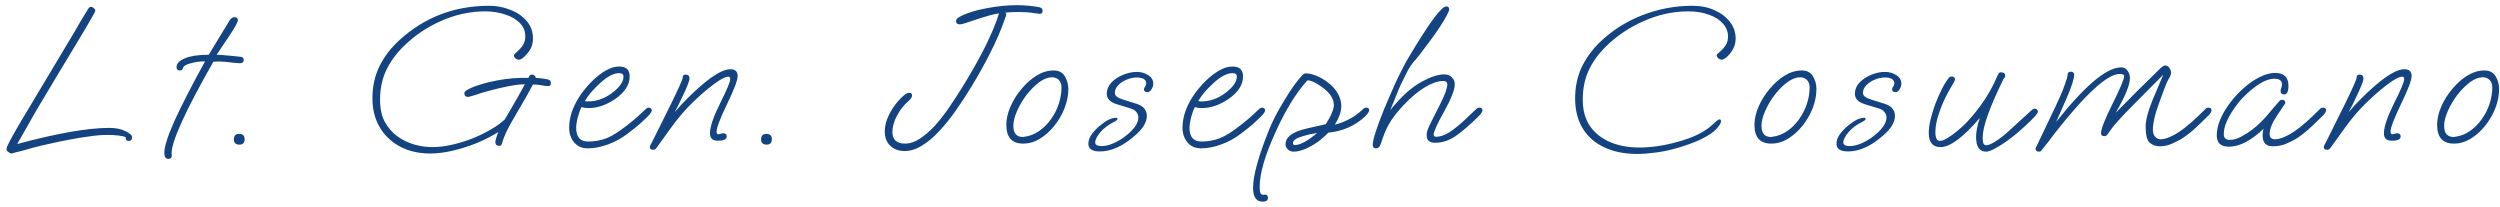 <svg width="363" height="30" viewBox="0 0 363 30" fill="none" xmlns="http://www.w3.org/2000/svg">
<path d="M1.69 22.29C1.55 22.29 1.39 22.22 1.21 22.08C1.03 21.94 0.94 21.79 0.94 21.63C0.94 21.45 1.14 20.99 1.54 20.25C1.94 19.51 2.58 18.4 3.46 16.92C4.34 15.44 5.49 13.52 6.91 11.16L10.84 4.59C11.06 4.19 11.33 3.72 11.65 3.18C11.97 2.64 12.36 2 12.82 1.26C12.94 1.08 13.07 0.99 13.21 0.99C13.35 0.99 13.49 1.06 13.63 1.2C13.77 1.32 13.84 1.45 13.84 1.59C13.84 1.67 13.34 2.56 12.34 4.26C11.34 5.94 9.83 8.45 7.81 11.79C7.05 13.05 6.22 14.44 5.32 15.96C4.44 17.48 3.5 19.13 2.5 20.91C8.3 19.35 12.76 18.57 15.88 18.57C16.82 18.57 17.6 18.73 18.22 19.05C18.86 19.35 19.18 19.65 19.18 19.95C19.18 20.29 19.01 20.46 18.67 20.46C18.39 20.46 18.25 20.31 18.25 20.01V19.92C18.05 19.82 17.71 19.74 17.23 19.68C16.75 19.62 16.2 19.59 15.58 19.59C14.82 19.59 13.96 19.66 13 19.8C12.04 19.92 11.06 20.08 10.06 20.28C9.08 20.46 8.16 20.65 7.3 20.85C6.46 21.03 5.66 21.22 4.9 21.42C4.16 21.64 3.47 21.83 2.83 21.99C2.45 22.07 2.17 22.14 1.99 22.2C1.83 22.26 1.73 22.29 1.69 22.29ZM24.433 23.07C24.053 23.07 23.863 22.77 23.863 22.17C23.863 21.29 24.354 19.75 25.334 17.55C26.334 15.35 27.814 12.47 29.773 8.91C29.014 8.91 28.294 9.01 27.613 9.21C26.953 9.39 26.604 9.62 26.564 9.9C26.544 9.98 26.494 10.06 26.413 10.14C26.354 10.2 26.253 10.23 26.113 10.23C25.794 10.23 25.634 10.07 25.634 9.75C25.634 9.23 26.044 8.8 26.863 8.46C27.683 8.12 28.834 7.95 30.314 7.95L32.383 4.53C32.523 4.31 32.673 4.07 32.834 3.81C32.993 3.53 33.173 3.23 33.373 2.91C33.574 2.63 33.803 2.49 34.063 2.49C34.224 2.49 34.343 2.54 34.423 2.64C34.504 2.72 34.544 2.81 34.544 2.91C34.544 3.21 34.103 4.01 33.224 5.31C32.123 6.93 31.534 7.81 31.453 7.95C31.753 7.95 32.203 7.98 32.803 8.04C33.404 8.08 34.114 8.15 34.934 8.25C35.233 8.27 35.383 8.42 35.383 8.7C35.383 9.02 35.203 9.18 34.843 9.18C34.703 9.18 34.423 9.16 34.004 9.12C33.584 9.06 33.133 9.01 32.654 8.97C32.173 8.93 31.764 8.92 31.424 8.94L30.974 8.97C26.913 16.11 24.893 20.55 24.913 22.29L24.944 22.53V22.59C24.944 22.91 24.773 23.07 24.433 23.07ZM34.769 21C34.229 21 33.959 20.75 33.959 20.25C33.959 19.71 34.209 19.44 34.709 19.44C35.249 19.44 35.519 19.69 35.519 20.19C35.519 20.73 35.269 21 34.769 21ZM62.475 22.29C60.835 22.29 59.385 21.96 58.125 21.3C56.865 20.64 55.875 19.71 55.155 18.51C54.435 17.29 54.075 15.88 54.075 14.28C54.075 12.58 54.415 11.03 55.095 9.63C55.775 8.23 56.755 6.95 58.035 5.79C61.675 2.49 66.005 0.84 71.025 0.84C72.085 0.84 73.095 1.03 74.055 1.41C75.035 1.77 75.835 2.31 76.455 3.03C77.075 3.73 77.385 4.58 77.385 5.58C77.385 6.4 77.135 7.1 76.635 7.68C76.515 7.84 76.315 8.05 76.035 8.31C75.775 8.55 75.545 8.67 75.345 8.67C75.185 8.67 75.025 8.61 74.865 8.49C74.705 8.35 74.625 8.21 74.625 8.07C74.625 7.97 74.695 7.86 74.835 7.74C74.975 7.6 75.185 7.4 75.465 7.14C76.005 6.6 76.275 5.99 76.275 5.31C76.275 4.49 75.985 3.81 75.405 3.27C74.845 2.73 74.125 2.33 73.245 2.07C72.365 1.79 71.435 1.65 70.455 1.65C68.255 1.65 66.105 2.12 64.005 3.06C61.925 3.98 60.085 5.24 58.485 6.84C57.425 7.9 56.605 9.06 56.025 10.32C55.465 11.56 55.185 12.95 55.185 14.49C55.185 15.77 55.415 16.84 55.875 17.7C56.355 18.56 56.965 19.26 57.705 19.8C58.465 20.34 59.295 20.74 60.195 21C61.095 21.24 61.955 21.36 62.775 21.36C63.735 21.36 64.755 21.23 65.835 20.97C66.935 20.71 68.005 20.36 69.045 19.92C70.105 19.46 71.055 18.96 71.895 18.42C72.255 18.18 72.545 17.97 72.765 17.79C73.005 17.61 73.175 17.47 73.275 17.37L74.175 15.84C74.415 15.44 74.705 14.94 75.045 14.34C75.385 13.74 75.775 13.04 76.215 12.24C75.595 12.24 74.815 12.33 73.875 12.51C72.935 12.69 71.955 12.92 70.935 13.2C70.315 13.36 69.695 13.55 69.075 13.77C68.475 13.97 68.095 14.07 67.935 14.07C67.595 14.07 67.425 13.89 67.425 13.53C67.425 13.43 67.455 13.35 67.515 13.29C67.575 13.21 67.705 13.12 67.905 13.02C68.365 12.76 68.955 12.52 69.675 12.3C70.395 12.06 71.195 11.86 72.075 11.7C72.875 11.54 73.665 11.43 74.445 11.37C75.225 11.31 75.985 11.29 76.725 11.31L76.815 11.13C76.895 10.93 77.035 10.83 77.235 10.83C77.535 10.83 77.725 10.99 77.805 11.31C78.305 11.33 78.875 11.4 79.515 11.52C79.835 11.58 79.995 11.76 79.995 12.06C79.995 12.36 79.845 12.51 79.545 12.51C79.405 12.51 79.125 12.47 78.705 12.39C78.305 12.31 77.865 12.27 77.385 12.27C76.945 13.13 76.075 14.66 74.775 16.86C74.515 17.3 74.295 17.68 74.115 18C73.935 18.32 73.795 18.59 73.695 18.81C73.335 19.51 73.065 20.19 72.885 20.85C72.825 21.07 72.705 21.18 72.525 21.18C72.125 21.18 71.925 21 71.925 20.64C71.925 20.4 72.065 19.91 72.345 19.17C71.445 19.75 70.415 20.28 69.255 20.76C68.115 21.22 66.955 21.59 65.775 21.87C64.595 22.15 63.495 22.29 62.475 22.29ZM85.341 21.54C84.501 21.54 83.841 21.25 83.361 20.67C82.881 20.09 82.641 19.38 82.641 18.54C82.641 17.1 83.121 15.62 84.081 14.1C84.341 13.68 84.641 13.27 84.981 12.87C85.321 12.45 85.691 12.05 86.091 11.67C86.691 11.09 87.321 10.61 87.981 10.23C88.641 9.85 89.281 9.66 89.901 9.66C90.921 9.66 91.431 10.14 91.431 11.1C91.431 12.3 90.731 13.39 89.331 14.37C88.031 15.25 86.751 15.69 85.491 15.69C85.271 15.69 85.071 15.68 84.891 15.66C84.731 15.62 84.581 15.58 84.441 15.54C84.241 15.92 84.061 16.41 83.901 17.01C83.741 17.61 83.661 18.13 83.661 18.57C83.661 19.89 84.241 20.55 85.401 20.55C86.341 20.55 87.231 20.39 88.071 20.07C88.911 19.73 89.911 19.1 91.071 18.18C91.791 17.62 92.331 17.17 92.691 16.83C93.051 16.49 93.441 16.13 93.861 15.75C93.981 15.67 94.091 15.63 94.191 15.63C94.291 15.63 94.391 15.66 94.491 15.72C94.591 15.78 94.641 15.87 94.641 15.99C94.641 16.21 94.441 16.52 94.041 16.92C93.701 17.24 93.341 17.58 92.961 17.94C92.581 18.28 91.981 18.76 91.161 19.38C90.281 20.06 89.321 20.59 88.281 20.97C87.241 21.35 86.261 21.54 85.341 21.54ZM85.311 14.73C85.951 14.73 86.561 14.63 87.141 14.43C87.721 14.23 88.271 13.94 88.791 13.56C89.951 12.7 90.531 11.89 90.531 11.13C90.531 10.79 90.321 10.62 89.901 10.62C89.101 10.62 88.171 11.11 87.111 12.09C86.591 12.57 86.161 13.01 85.821 13.41C85.501 13.79 85.201 14.21 84.921 14.67C85.041 14.71 85.171 14.73 85.311 14.73ZM94.838 21.75C94.518 21.75 94.358 21.62 94.358 21.36C94.358 21.26 94.398 21.14 94.478 21C94.558 20.84 94.628 20.71 94.688 20.61L97.388 15.18C98.548 12.82 99.128 11.51 99.128 11.25C99.128 10.97 99.268 10.83 99.548 10.83C99.928 10.83 100.118 11.03 100.118 11.43C100.118 11.57 100.028 11.87 99.848 12.33C99.668 12.79 99.438 13.31 99.158 13.89C98.678 14.93 98.278 15.73 97.958 16.29C98.558 15.59 99.168 14.93 99.788 14.31C100.408 13.69 101.038 13.1 101.678 12.54C103.578 10.88 105.038 10.05 106.058 10.05C106.758 10.05 107.108 10.38 107.108 11.04C107.108 11.64 106.598 12.99 105.578 15.09C104.558 17.21 104.048 18.55 104.048 19.11C104.048 19.37 104.138 19.5 104.318 19.5C104.378 19.5 104.468 19.48 104.588 19.44C104.728 19.38 104.868 19.35 105.008 19.35C105.348 19.35 105.518 19.51 105.518 19.83C105.518 20.23 105.088 20.43 104.228 20.43C103.828 20.43 103.538 20.34 103.358 20.16C103.178 19.96 103.088 19.7 103.088 19.38C103.088 18.42 103.578 16.96 104.558 15C105.538 13.06 106.028 11.89 106.028 11.49C106.028 11.25 105.938 11.13 105.758 11.13C105.318 11.13 104.608 11.5 103.628 12.24C102.568 13.04 101.508 13.96 100.448 15C99.388 16.04 98.378 17.23 97.418 18.57L95.318 21.48C95.198 21.66 95.038 21.75 94.838 21.75ZM111.322 21C110.782 21 110.512 20.75 110.512 20.25C110.512 19.71 110.762 19.44 111.262 19.44C111.802 19.44 112.072 19.69 112.072 20.19C112.072 20.73 111.822 21 111.322 21ZM131.347 21.93C130.487 21.93 129.787 21.67 129.247 21.15C128.727 20.63 128.467 19.94 128.467 19.08C128.467 18.46 128.597 17.83 128.857 17.19C129.117 16.55 129.447 15.95 129.847 15.39C130.267 14.81 130.697 14.33 131.137 13.95C131.477 13.63 131.777 13.47 132.037 13.47C132.297 13.47 132.427 13.6 132.427 13.86C132.427 14.1 132.257 14.37 131.917 14.67C131.237 15.25 130.677 15.96 130.237 16.8C129.797 17.64 129.577 18.42 129.577 19.14C129.577 20.28 130.187 20.85 131.407 20.85C132.127 20.85 132.847 20.61 133.567 20.13C134.307 19.65 135.037 19.02 135.757 18.24C136.477 17.44 137.167 16.55 137.827 15.57C138.507 14.59 139.147 13.61 139.747 12.63C142.407 8.33 144.177 4.77 145.057 1.95C144.797 1.97 144.397 2.05 143.857 2.19C143.337 2.33 142.677 2.53 141.877 2.79C141.117 3.03 140.547 3.22 140.167 3.36C139.787 3.48 139.527 3.54 139.387 3.54C139.007 3.54 138.817 3.37 138.817 3.03C138.817 2.85 138.947 2.68 139.207 2.52C139.627 2.26 140.177 2.02 140.857 1.8C141.557 1.56 142.347 1.36 143.227 1.2C144.767 0.9 146.247 0.75 147.667 0.75C148.247 0.75 148.837 0.78 149.437 0.84C150.037 0.9 150.517 0.97 150.877 1.05C151.217 1.11 151.387 1.28 151.387 1.56C151.387 1.86 151.247 2.01 150.967 2.01C150.887 2.01 150.577 1.97 150.037 1.89C149.497 1.79 148.777 1.74 147.877 1.74C147.257 1.74 146.627 1.77 145.987 1.83C146.067 1.91 146.107 2.01 146.107 2.13C146.107 2.19 146.067 2.32 145.987 2.52C145.927 2.7 145.867 2.87 145.807 3.03C145.287 4.49 144.627 6.01 143.827 7.59C143.047 9.15 142.137 10.79 141.097 12.51C140.377 13.69 139.627 14.84 138.847 15.96C138.067 17.08 137.257 18.09 136.417 18.99C135.597 19.89 134.757 20.6 133.897 21.12C133.057 21.66 132.207 21.93 131.347 21.93ZM148.55 20.85C146.93 20.85 146.12 19.94 146.12 18.12C146.12 17.28 146.32 16.4 146.72 15.48C147.12 14.56 147.65 13.71 148.31 12.93C148.97 12.13 149.7 11.48 150.5 10.98C151.32 10.48 152.15 10.23 152.99 10.23C153.73 10.23 154.27 10.51 154.61 11.07C154.95 11.63 155.12 12.25 155.12 12.93C155.12 13.83 154.94 14.75 154.58 15.69C154.22 16.61 153.73 17.46 153.11 18.24C152.49 19.02 151.79 19.65 151.01 20.13C150.23 20.61 149.41 20.85 148.55 20.85ZM148.52 19.89C148.64 19.89 148.71 19.88 148.73 19.86C149.51 19.76 150.23 19.48 150.89 19.02C151.55 18.56 152.12 17.99 152.6 17.31C153.1 16.61 153.48 15.86 153.74 15.06C154 14.26 154.13 13.47 154.13 12.69C154.13 12.23 154 11.87 153.74 11.61C153.48 11.35 153.15 11.22 152.75 11.22C152.17 11.22 151.55 11.46 150.89 11.94C150.25 12.42 149.64 13.03 149.06 13.77C148.5 14.51 148.04 15.29 147.68 16.11C147.32 16.91 147.14 17.63 147.14 18.27C147.14 19.35 147.6 19.89 148.52 19.89ZM159.711 21.99C158.591 21.99 158.031 21.62 158.031 20.88C158.031 20.42 158.191 19.96 158.511 19.5C158.851 19.04 159.251 18.62 159.711 18.24C160.171 17.86 160.601 17.57 161.001 17.37C161.121 17.31 161.281 17.25 161.481 17.19C161.701 17.13 161.881 17.1 162.021 17.1C162.181 17.1 162.261 17.16 162.261 17.28C162.261 17.38 162.151 17.49 161.931 17.61C161.011 18.05 160.291 18.58 159.771 19.2C159.271 19.8 159.021 20.29 159.021 20.67C159.021 21.03 159.331 21.21 159.951 21.21C160.471 21.21 161.031 21.08 161.631 20.82C162.251 20.56 162.831 20.22 163.371 19.8C163.931 19.38 164.391 18.93 164.751 18.45C165.111 17.97 165.291 17.51 165.291 17.07C165.291 16.77 165.191 16.5 164.991 16.26C164.811 16.02 164.511 15.84 164.091 15.72L162.111 15.12C161.611 14.96 161.251 14.75 161.031 14.49C160.811 14.23 160.701 13.94 160.701 13.62C160.701 13.02 160.921 12.48 161.361 12C161.821 11.52 162.391 11.14 163.071 10.86C163.751 10.58 164.411 10.44 165.051 10.44C165.691 10.44 166.251 10.6 166.731 10.92C167.211 11.22 167.451 11.63 167.451 12.15C167.451 12.45 167.361 12.73 167.181 12.99C167.021 13.25 166.831 13.38 166.611 13.38C166.271 13.38 166.101 13.24 166.101 12.96C166.101 12.86 166.151 12.74 166.251 12.6C166.371 12.44 166.431 12.29 166.431 12.15C166.431 11.55 165.971 11.25 165.051 11.25C164.551 11.25 164.051 11.36 163.551 11.58C163.071 11.78 162.671 12.05 162.351 12.39C162.031 12.73 161.871 13.1 161.871 13.5C161.871 13.9 162.271 14.22 163.071 14.46L164.991 15.06C165.571 15.24 165.971 15.49 166.191 15.81C166.411 16.11 166.521 16.45 166.521 16.83C166.521 17.73 165.971 18.66 164.871 19.62C163.091 21.2 161.371 21.99 159.711 21.99ZM174.398 21.54C173.558 21.54 172.898 21.25 172.418 20.67C171.938 20.09 171.698 19.38 171.698 18.54C171.698 17.1 172.178 15.62 173.138 14.1C173.398 13.68 173.698 13.27 174.038 12.87C174.378 12.45 174.748 12.05 175.148 11.67C175.748 11.09 176.378 10.61 177.038 10.23C177.698 9.85 178.338 9.66 178.958 9.66C179.978 9.66 180.488 10.14 180.488 11.1C180.488 12.3 179.788 13.39 178.388 14.37C177.088 15.25 175.808 15.69 174.548 15.69C174.328 15.69 174.128 15.68 173.948 15.66C173.788 15.62 173.638 15.58 173.498 15.54C173.298 15.92 173.118 16.41 172.958 17.01C172.798 17.61 172.718 18.13 172.718 18.57C172.718 19.89 173.298 20.55 174.458 20.55C175.398 20.55 176.288 20.39 177.128 20.07C177.968 19.73 178.968 19.1 180.128 18.18C180.848 17.62 181.388 17.17 181.748 16.83C182.108 16.49 182.498 16.13 182.918 15.75C183.038 15.67 183.148 15.63 183.248 15.63C183.348 15.63 183.448 15.66 183.548 15.72C183.648 15.78 183.698 15.87 183.698 15.99C183.698 16.21 183.498 16.52 183.098 16.92C182.758 17.24 182.398 17.58 182.018 17.94C181.638 18.28 181.038 18.76 180.218 19.38C179.338 20.06 178.378 20.59 177.338 20.97C176.298 21.35 175.318 21.54 174.398 21.54ZM174.368 14.73C175.008 14.73 175.618 14.63 176.198 14.43C176.778 14.23 177.328 13.94 177.848 13.56C179.008 12.7 179.588 11.89 179.588 11.13C179.588 10.79 179.378 10.62 178.958 10.62C178.158 10.62 177.228 11.11 176.168 12.09C175.648 12.57 175.218 13.01 174.878 13.41C174.558 13.79 174.258 14.21 173.978 14.67C174.098 14.71 174.228 14.73 174.368 14.73ZM183.355 29.28C182.415 29.28 181.945 28.61 181.945 27.27C181.945 25.51 182.715 22.71 184.255 18.87C184.515 18.23 184.825 17.56 185.185 16.86C185.545 16.16 185.965 15.42 186.445 14.64C186.945 13.8 187.415 13.07 187.855 12.45C188.315 11.83 188.715 11.33 189.055 10.95C189.175 10.83 189.275 10.75 189.355 10.71C189.455 10.67 189.535 10.65 189.595 10.65C190.115 10.65 190.705 10.8 191.365 11.1C192.025 11.4 192.615 11.78 193.135 12.24C193.615 12.64 194.005 13.12 194.305 13.68C194.605 14.24 194.755 14.82 194.755 15.42C194.755 15.86 194.665 16.31 194.485 16.77C194.325 17.21 194.105 17.65 193.825 18.09C194.345 17.99 194.975 17.76 195.715 17.4C196.475 17.04 197.245 16.49 198.025 15.75C198.105 15.67 198.215 15.63 198.355 15.63C198.655 15.63 198.805 15.75 198.805 15.99C198.805 16.09 198.755 16.22 198.655 16.38C198.575 16.52 198.425 16.7 198.205 16.92C196.725 18.28 194.945 19.06 192.865 19.26C192.565 19.58 192.235 19.89 191.875 20.19C191.535 20.47 191.175 20.73 190.795 20.97C189.635 21.67 188.645 22.02 187.825 22.02C187.485 22.02 187.205 21.91 186.985 21.69C186.765 21.47 186.655 21.22 186.655 20.94C186.655 20.02 187.455 19.32 189.055 18.84C189.635 18.68 190.215 18.54 190.795 18.42C191.375 18.3 191.945 18.17 192.505 18.03C192.905 17.41 193.195 16.87 193.375 16.41C193.575 15.95 193.675 15.56 193.675 15.24C193.675 14.18 192.885 13.17 191.305 12.21C190.685 11.83 190.195 11.65 189.835 11.67C188.195 13.47 186.645 15.99 185.185 19.23C183.665 22.57 182.905 25.2 182.905 27.12C182.905 27.58 182.945 27.89 183.025 28.05C183.105 28.21 183.245 28.29 183.445 28.29C183.505 28.29 183.555 28.28 183.595 28.26C183.635 28.26 183.675 28.26 183.715 28.26C183.975 28.26 184.105 28.42 184.105 28.74C184.105 29.1 183.855 29.28 183.355 29.28ZM188.035 21.06C188.775 21.06 189.845 20.48 191.245 19.32C190.925 19.36 190.615 19.41 190.315 19.47C190.035 19.53 189.625 19.64 189.085 19.8C188.185 20.06 187.735 20.39 187.735 20.79C187.735 20.97 187.835 21.06 188.035 21.06ZM199.801 21.54C199.481 21.54 199.321 21.38 199.321 21.06C199.321 20.64 199.471 19.98 199.771 19.08C200.071 18.16 200.461 17.11 200.941 15.93C201.441 14.73 201.971 13.5 202.531 12.24C202.851 11.54 203.181 10.86 203.521 10.2C203.861 9.52 204.181 8.93 204.481 8.43C207.441 3.43 209.281 0.93 210.001 0.93C210.281 0.93 210.421 1.07 210.421 1.35C210.421 1.53 210.281 1.87 210.001 2.37C209.741 2.85 209.391 3.42 208.951 4.08C208.531 4.72 208.071 5.37 207.571 6.03C207.091 6.69 206.631 7.3 206.191 7.86C205.771 8.4 205.431 8.81 205.171 9.09C204.951 9.35 204.701 9.73 204.421 10.23C204.161 10.73 203.901 11.25 203.641 11.79C203.381 12.31 203.171 12.77 203.011 13.17L201.871 15.99C202.171 15.59 202.561 15.14 203.041 14.64C204.181 13.38 205.361 12.43 206.581 11.79C207.821 11.13 208.861 10.8 209.701 10.8C210.161 10.8 210.531 10.94 210.811 11.22C211.091 11.5 211.231 11.84 211.231 12.24C211.231 13.02 210.721 14.33 209.701 16.17C208.681 17.99 208.171 19.11 208.171 19.53C208.171 19.75 208.291 19.86 208.531 19.86C209.091 19.86 209.701 19.66 210.361 19.26C211.021 18.84 211.701 18.31 212.401 17.67C213.101 17.03 213.781 16.39 214.441 15.75C214.521 15.67 214.641 15.63 214.801 15.63C215.101 15.63 215.251 15.75 215.251 15.99C215.251 16.21 215.111 16.46 214.831 16.74C213.491 18.08 212.341 19.08 211.381 19.74C210.421 20.4 209.411 20.73 208.351 20.73C207.551 20.73 207.151 20.36 207.151 19.62C207.151 19.34 207.201 19.07 207.301 18.81C207.401 18.55 207.561 18.2 207.781 17.76L209.161 15.03C209.501 14.35 209.751 13.78 209.911 13.32C210.071 12.86 210.151 12.51 210.151 12.27C210.151 11.93 209.941 11.76 209.521 11.76C208.781 11.76 207.911 12.06 206.911 12.66C205.931 13.24 204.881 14.12 203.761 15.3C203.121 15.98 202.541 16.7 202.021 17.46C201.521 18.22 201.121 19.04 200.821 19.92L200.461 20.97C200.321 21.35 200.101 21.54 199.801 21.54ZM237.708 22.35C235.888 22.35 234.298 22.03 232.938 21.39C231.598 20.77 230.558 19.86 229.818 18.66C229.078 17.44 228.708 15.98 228.708 14.28C228.708 12.68 229.008 11.21 229.608 9.87C230.228 8.53 231.118 7.29 232.278 6.15C234.038 4.45 236.088 3.14 238.428 2.22C240.788 1.3 243.218 0.84 245.718 0.84C246.958 0.84 248.048 1.06 248.988 1.5C249.928 1.92 250.668 2.49 251.208 3.21C251.748 3.93 252.018 4.72 252.018 5.58C252.018 6.14 251.888 6.66 251.628 7.14C251.368 7.6 251.078 7.97 250.758 8.25C250.438 8.53 250.178 8.67 249.978 8.67C249.818 8.67 249.658 8.6 249.498 8.46C249.338 8.3 249.258 8.17 249.258 8.07C249.258 7.95 249.398 7.78 249.678 7.56C249.958 7.34 250.228 7.05 250.488 6.69C250.768 6.31 250.908 5.85 250.908 5.31C250.908 4.59 250.658 3.96 250.158 3.42C249.678 2.86 248.998 2.43 248.118 2.13C247.258 1.81 246.268 1.65 245.148 1.65C242.928 1.65 240.768 2.12 238.668 3.06C236.568 3.98 234.728 5.22 233.148 6.78C232.048 7.88 231.218 9.04 230.658 10.26C230.098 11.48 229.818 12.89 229.818 14.49C229.818 16.03 230.178 17.32 230.898 18.36C231.638 19.38 232.628 20.15 233.868 20.67C235.108 21.17 236.498 21.42 238.038 21.42C239.798 21.42 241.668 21.14 243.648 20.58C244.808 20.26 245.788 19.9 246.588 19.5C247.388 19.08 247.988 18.69 248.388 18.33C248.768 17.99 249.048 17.74 249.228 17.58C249.408 17.42 249.558 17.34 249.678 17.34C249.818 17.34 249.888 17.43 249.888 17.61C249.888 17.81 249.768 18.06 249.528 18.36C249.308 18.66 249.058 18.92 248.778 19.14C248.078 19.68 247.188 20.17 246.108 20.61C245.048 21.03 243.988 21.38 242.928 21.66C241.988 21.9 241.088 22.07 240.228 22.17C239.368 22.29 238.528 22.35 237.708 22.35ZM257.177 20.85C255.557 20.85 254.747 19.94 254.747 18.12C254.747 17.28 254.947 16.4 255.347 15.48C255.747 14.56 256.277 13.71 256.937 12.93C257.597 12.13 258.327 11.48 259.127 10.98C259.947 10.48 260.777 10.23 261.617 10.23C262.357 10.23 262.897 10.51 263.237 11.07C263.577 11.63 263.747 12.25 263.747 12.93C263.747 13.83 263.567 14.75 263.207 15.69C262.847 16.61 262.357 17.46 261.737 18.24C261.117 19.02 260.417 19.65 259.637 20.13C258.857 20.61 258.037 20.85 257.177 20.85ZM257.147 19.89C257.267 19.89 257.337 19.88 257.357 19.86C258.137 19.76 258.857 19.48 259.517 19.02C260.177 18.56 260.747 17.99 261.227 17.31C261.727 16.61 262.107 15.86 262.367 15.06C262.627 14.26 262.757 13.47 262.757 12.69C262.757 12.23 262.627 11.87 262.367 11.61C262.107 11.35 261.777 11.22 261.377 11.22C260.797 11.22 260.177 11.46 259.517 11.94C258.877 12.42 258.267 13.03 257.687 13.77C257.127 14.51 256.667 15.29 256.307 16.11C255.947 16.91 255.767 17.63 255.767 18.27C255.767 19.35 256.227 19.89 257.147 19.89ZM268.338 21.99C267.218 21.99 266.658 21.62 266.658 20.88C266.658 20.42 266.818 19.96 267.138 19.5C267.478 19.04 267.878 18.62 268.338 18.24C268.798 17.86 269.228 17.57 269.628 17.37C269.748 17.31 269.908 17.25 270.108 17.19C270.328 17.13 270.508 17.1 270.648 17.1C270.808 17.1 270.888 17.16 270.888 17.28C270.888 17.38 270.778 17.49 270.558 17.61C269.638 18.05 268.918 18.58 268.398 19.2C267.898 19.8 267.648 20.29 267.648 20.67C267.648 21.03 267.958 21.21 268.578 21.21C269.098 21.21 269.658 21.08 270.258 20.82C270.878 20.56 271.458 20.22 271.998 19.8C272.558 19.38 273.018 18.93 273.378 18.45C273.738 17.97 273.918 17.51 273.918 17.07C273.918 16.77 273.818 16.5 273.618 16.26C273.438 16.02 273.138 15.84 272.718 15.72L270.738 15.12C270.238 14.96 269.878 14.75 269.658 14.49C269.438 14.23 269.328 13.94 269.328 13.62C269.328 13.02 269.548 12.48 269.988 12C270.448 11.52 271.018 11.14 271.698 10.86C272.378 10.58 273.038 10.44 273.678 10.44C274.318 10.44 274.878 10.6 275.358 10.92C275.838 11.22 276.078 11.63 276.078 12.15C276.078 12.45 275.988 12.73 275.808 12.99C275.648 13.25 275.458 13.38 275.238 13.38C274.898 13.38 274.728 13.24 274.728 12.96C274.728 12.86 274.778 12.74 274.878 12.6C274.998 12.44 275.058 12.29 275.058 12.15C275.058 11.55 274.598 11.25 273.678 11.25C273.178 11.25 272.678 11.36 272.178 11.58C271.698 11.78 271.298 12.05 270.978 12.39C270.658 12.73 270.498 13.1 270.498 13.5C270.498 13.9 270.898 14.22 271.698 14.46L273.618 15.06C274.198 15.24 274.598 15.49 274.818 15.81C275.038 16.11 275.148 16.45 275.148 16.83C275.148 17.73 274.598 18.66 273.498 19.62C271.718 21.2 269.998 21.99 268.338 21.99ZM288.395 22.02C287.415 22.02 286.925 21.31 286.925 19.89C286.925 19.13 287.105 18.21 287.465 17.13C285.045 19.95 283.145 21.36 281.765 21.36C280.625 21.36 280.055 20.67 280.055 19.29C280.055 18.77 280.135 18.15 280.295 17.43C280.475 16.69 280.705 15.93 280.985 15.15C281.285 14.37 281.605 13.64 281.945 12.96C282.285 12.28 282.625 11.73 282.965 11.31C283.085 11.17 283.235 11.1 283.415 11.1C283.515 11.1 283.615 11.14 283.715 11.22C283.815 11.28 283.865 11.38 283.865 11.52C283.865 11.64 283.795 11.81 283.655 12.03C282.755 13.51 282.115 14.8 281.735 15.9C281.255 17.16 281.015 18.25 281.015 19.17C281.015 20.03 281.235 20.46 281.675 20.46C281.955 20.46 282.325 20.32 282.785 20.04C283.245 19.76 283.715 19.42 284.195 19.02C284.695 18.6 285.125 18.21 285.485 17.85C286.485 16.79 287.385 15.66 288.185 14.46C288.545 13.9 288.865 13.36 289.145 12.84C289.445 12.3 289.715 11.74 289.955 11.16C290.055 10.94 290.135 10.78 290.195 10.68C290.275 10.56 290.385 10.5 290.525 10.5C290.945 10.5 291.155 10.66 291.155 10.98C291.155 11.18 291.085 11.32 290.945 11.4C288.905 15.54 287.885 18.39 287.885 19.95C287.885 20.37 287.925 20.67 288.005 20.85C288.085 21.01 288.225 21.09 288.425 21.09C288.705 21.09 289.135 20.91 289.715 20.55C290.315 20.19 291.015 19.64 291.815 18.9L294.965 16.02C295.125 15.86 295.275 15.78 295.415 15.78C295.735 15.78 295.895 15.93 295.895 16.23C295.895 16.49 295.265 17.19 294.005 18.33C293.465 18.83 292.985 19.25 292.565 19.59C292.145 19.93 291.755 20.23 291.395 20.49C290.715 20.97 290.115 21.34 289.595 21.6C289.075 21.88 288.675 22.02 288.395 22.02ZM296.067 22.02C295.727 22.02 295.557 21.86 295.557 21.54C295.557 21.52 295.677 21.27 295.917 20.79C296.157 20.31 296.497 19.6 296.937 18.66L298.467 15.45C299.087 14.15 299.527 13.12 299.787 12.36C300.067 11.6 300.207 11.11 300.207 10.89C300.207 10.57 300.367 10.41 300.687 10.41C301.007 10.41 301.167 10.57 301.167 10.89C301.167 11.15 301.077 11.56 300.897 12.12C300.737 12.66 300.467 13.36 300.087 14.22L298.557 17.7C302.737 12.42 305.887 9.78 308.007 9.78C308.407 9.78 308.717 9.95 308.937 10.29C309.157 10.61 309.267 10.97 309.267 11.37C309.267 12.33 308.577 14 307.197 16.38C308.257 15.3 309.327 14.22 310.407 13.14C311.507 12.04 312.607 10.96 313.707 9.9C313.987 9.64 314.217 9.51 314.397 9.51C314.637 9.51 314.837 9.63 314.997 9.87C315.157 10.09 315.237 10.33 315.237 10.59C315.237 10.79 315.147 11.04 314.967 11.34C314.707 11.78 314.467 12.31 314.247 12.93C314.027 13.53 313.777 14.21 313.497 14.97C313.177 15.83 312.947 16.58 312.807 17.22C312.667 17.86 312.597 18.38 312.597 18.78C312.597 19.28 312.717 19.65 312.957 19.89C313.197 20.11 313.437 20.22 313.677 20.22C314.097 20.22 314.557 20.11 315.057 19.89C315.557 19.67 315.967 19.45 316.287 19.23C316.927 18.81 317.597 18.29 318.297 17.67C318.997 17.03 319.667 16.39 320.307 15.75C320.387 15.67 320.507 15.63 320.667 15.63C320.967 15.63 321.117 15.75 321.117 15.99C321.117 16.21 320.977 16.46 320.697 16.74C319.897 17.54 319.177 18.23 318.537 18.81C317.897 19.37 317.287 19.83 316.707 20.19C316.327 20.41 315.867 20.64 315.327 20.88C314.787 21.12 314.207 21.24 313.587 21.24C313.007 21.24 312.517 21.06 312.117 20.7C311.737 20.34 311.547 19.57 311.547 18.39C311.547 17.93 311.627 17.39 311.787 16.77C311.947 16.13 312.187 15.42 312.507 14.64L314.097 10.86L309.807 15.18C309.307 15.68 308.897 16.1 308.577 16.44C308.257 16.78 307.997 17.06 307.797 17.28C307.417 17.68 307.077 18.07 306.777 18.45C306.497 18.83 306.257 19.16 306.057 19.44C305.917 19.66 305.757 19.77 305.577 19.77C305.237 19.77 305.067 19.63 305.067 19.35C305.067 18.73 305.627 17.3 306.747 15.06C307.867 12.82 308.427 11.48 308.427 11.04C308.427 10.84 308.207 10.74 307.767 10.74C305.987 10.74 302.817 13.65 298.257 19.47C297.877 20.01 297.247 20.82 296.367 21.9C296.307 21.98 296.207 22.02 296.067 22.02ZM323.613 21.3C322.453 21.3 321.873 20.75 321.873 19.65C321.873 18.93 322.043 18.16 322.383 17.34C322.743 16.5 323.223 15.69 323.823 14.91C324.423 14.11 325.093 13.39 325.833 12.75C326.573 12.09 327.333 11.57 328.113 11.19C328.893 10.79 329.643 10.59 330.363 10.59C331.643 10.59 332.283 11.22 332.283 12.48C332.283 13.3 332.083 13.71 331.683 13.71C331.323 13.71 331.143 13.54 331.143 13.2C331.143 13.06 331.173 12.92 331.233 12.78C331.313 12.62 331.353 12.45 331.353 12.27C331.353 11.71 330.973 11.43 330.213 11.43C328.993 11.43 327.463 12.36 325.623 14.22C325.183 14.68 324.753 15.22 324.333 15.84C323.913 16.46 323.563 17.09 323.283 17.73C323.023 18.35 322.893 18.94 322.893 19.5C322.893 20.04 323.193 20.31 323.793 20.31C324.313 20.31 324.863 20.15 325.443 19.83C326.043 19.51 326.563 19.18 327.003 18.84C327.883 18.18 328.783 17.28 329.703 16.14C329.843 15.98 330.023 15.77 330.243 15.51C330.463 15.25 330.713 14.96 330.993 14.64C331.093 14.54 331.213 14.49 331.353 14.49C331.673 14.49 331.833 14.65 331.833 14.97L330.693 16.68C329.933 17.8 329.553 18.72 329.553 19.44C329.553 19.96 329.803 20.22 330.303 20.22C330.723 20.22 331.183 20.11 331.683 19.89C332.183 19.67 332.593 19.45 332.913 19.23C333.553 18.81 334.223 18.29 334.923 17.67C335.623 17.03 336.293 16.39 336.933 15.75C337.013 15.67 337.133 15.63 337.293 15.63C337.593 15.63 337.743 15.75 337.743 15.99C337.743 16.21 337.603 16.46 337.323 16.74C336.523 17.54 335.803 18.23 335.163 18.81C334.523 19.37 333.913 19.83 333.333 20.19C332.953 20.41 332.483 20.64 331.923 20.88C331.363 21.12 330.723 21.24 330.003 21.24C329.023 21.24 328.533 20.72 328.533 19.68C328.533 19.28 328.583 18.95 328.683 18.69C326.863 20.43 325.173 21.3 323.613 21.3ZM337.896 21.75C337.576 21.75 337.416 21.62 337.416 21.36C337.416 21.26 337.456 21.14 337.536 21C337.616 20.84 337.686 20.71 337.746 20.61L340.446 15.18C341.606 12.82 342.186 11.51 342.186 11.25C342.186 10.97 342.326 10.83 342.606 10.83C342.986 10.83 343.176 11.03 343.176 11.43C343.176 11.57 343.086 11.87 342.906 12.33C342.726 12.79 342.496 13.31 342.216 13.89C341.736 14.93 341.336 15.73 341.016 16.29C341.616 15.59 342.226 14.93 342.846 14.31C343.466 13.69 344.096 13.1 344.736 12.54C346.636 10.88 348.096 10.05 349.116 10.05C349.816 10.05 350.166 10.38 350.166 11.04C350.166 11.64 349.656 12.99 348.636 15.09C347.616 17.21 347.106 18.55 347.106 19.11C347.106 19.37 347.196 19.5 347.376 19.5C347.436 19.5 347.526 19.48 347.646 19.44C347.786 19.38 347.926 19.35 348.066 19.35C348.406 19.35 348.576 19.51 348.576 19.83C348.576 20.23 348.146 20.43 347.286 20.43C346.886 20.43 346.596 20.34 346.416 20.16C346.236 19.96 346.146 19.7 346.146 19.38C346.146 18.42 346.636 16.96 347.616 15C348.596 13.06 349.086 11.89 349.086 11.49C349.086 11.25 348.996 11.13 348.816 11.13C348.376 11.13 347.666 11.5 346.686 12.24C345.626 13.04 344.566 13.96 343.506 15C342.446 16.04 341.436 17.23 340.476 18.57L338.376 21.48C338.256 21.66 338.096 21.75 337.896 21.75ZM356.3 20.85C354.68 20.85 353.87 19.94 353.87 18.12C353.87 17.28 354.07 16.4 354.47 15.48C354.87 14.56 355.4 13.71 356.06 12.93C356.72 12.13 357.45 11.48 358.25 10.98C359.07 10.48 359.9 10.23 360.74 10.23C361.48 10.23 362.02 10.51 362.36 11.07C362.7 11.63 362.87 12.25 362.87 12.93C362.87 13.83 362.69 14.75 362.33 15.69C361.97 16.61 361.48 17.46 360.86 18.24C360.24 19.02 359.54 19.65 358.76 20.13C357.98 20.61 357.16 20.85 356.3 20.85ZM356.27 19.89C356.39 19.89 356.46 19.88 356.48 19.86C357.26 19.76 357.98 19.48 358.64 19.02C359.3 18.56 359.87 17.99 360.35 17.31C360.85 16.61 361.23 15.86 361.49 15.06C361.75 14.26 361.88 13.47 361.88 12.69C361.88 12.23 361.75 11.87 361.49 11.61C361.23 11.35 360.9 11.22 360.5 11.22C359.92 11.22 359.3 11.46 358.64 11.94C358 12.42 357.39 13.03 356.81 13.77C356.25 14.51 355.79 15.29 355.43 16.11C355.07 16.91 354.89 17.63 354.89 18.27C354.89 19.35 355.35 19.89 356.27 19.89Z" fill="#134380"/>
</svg>
